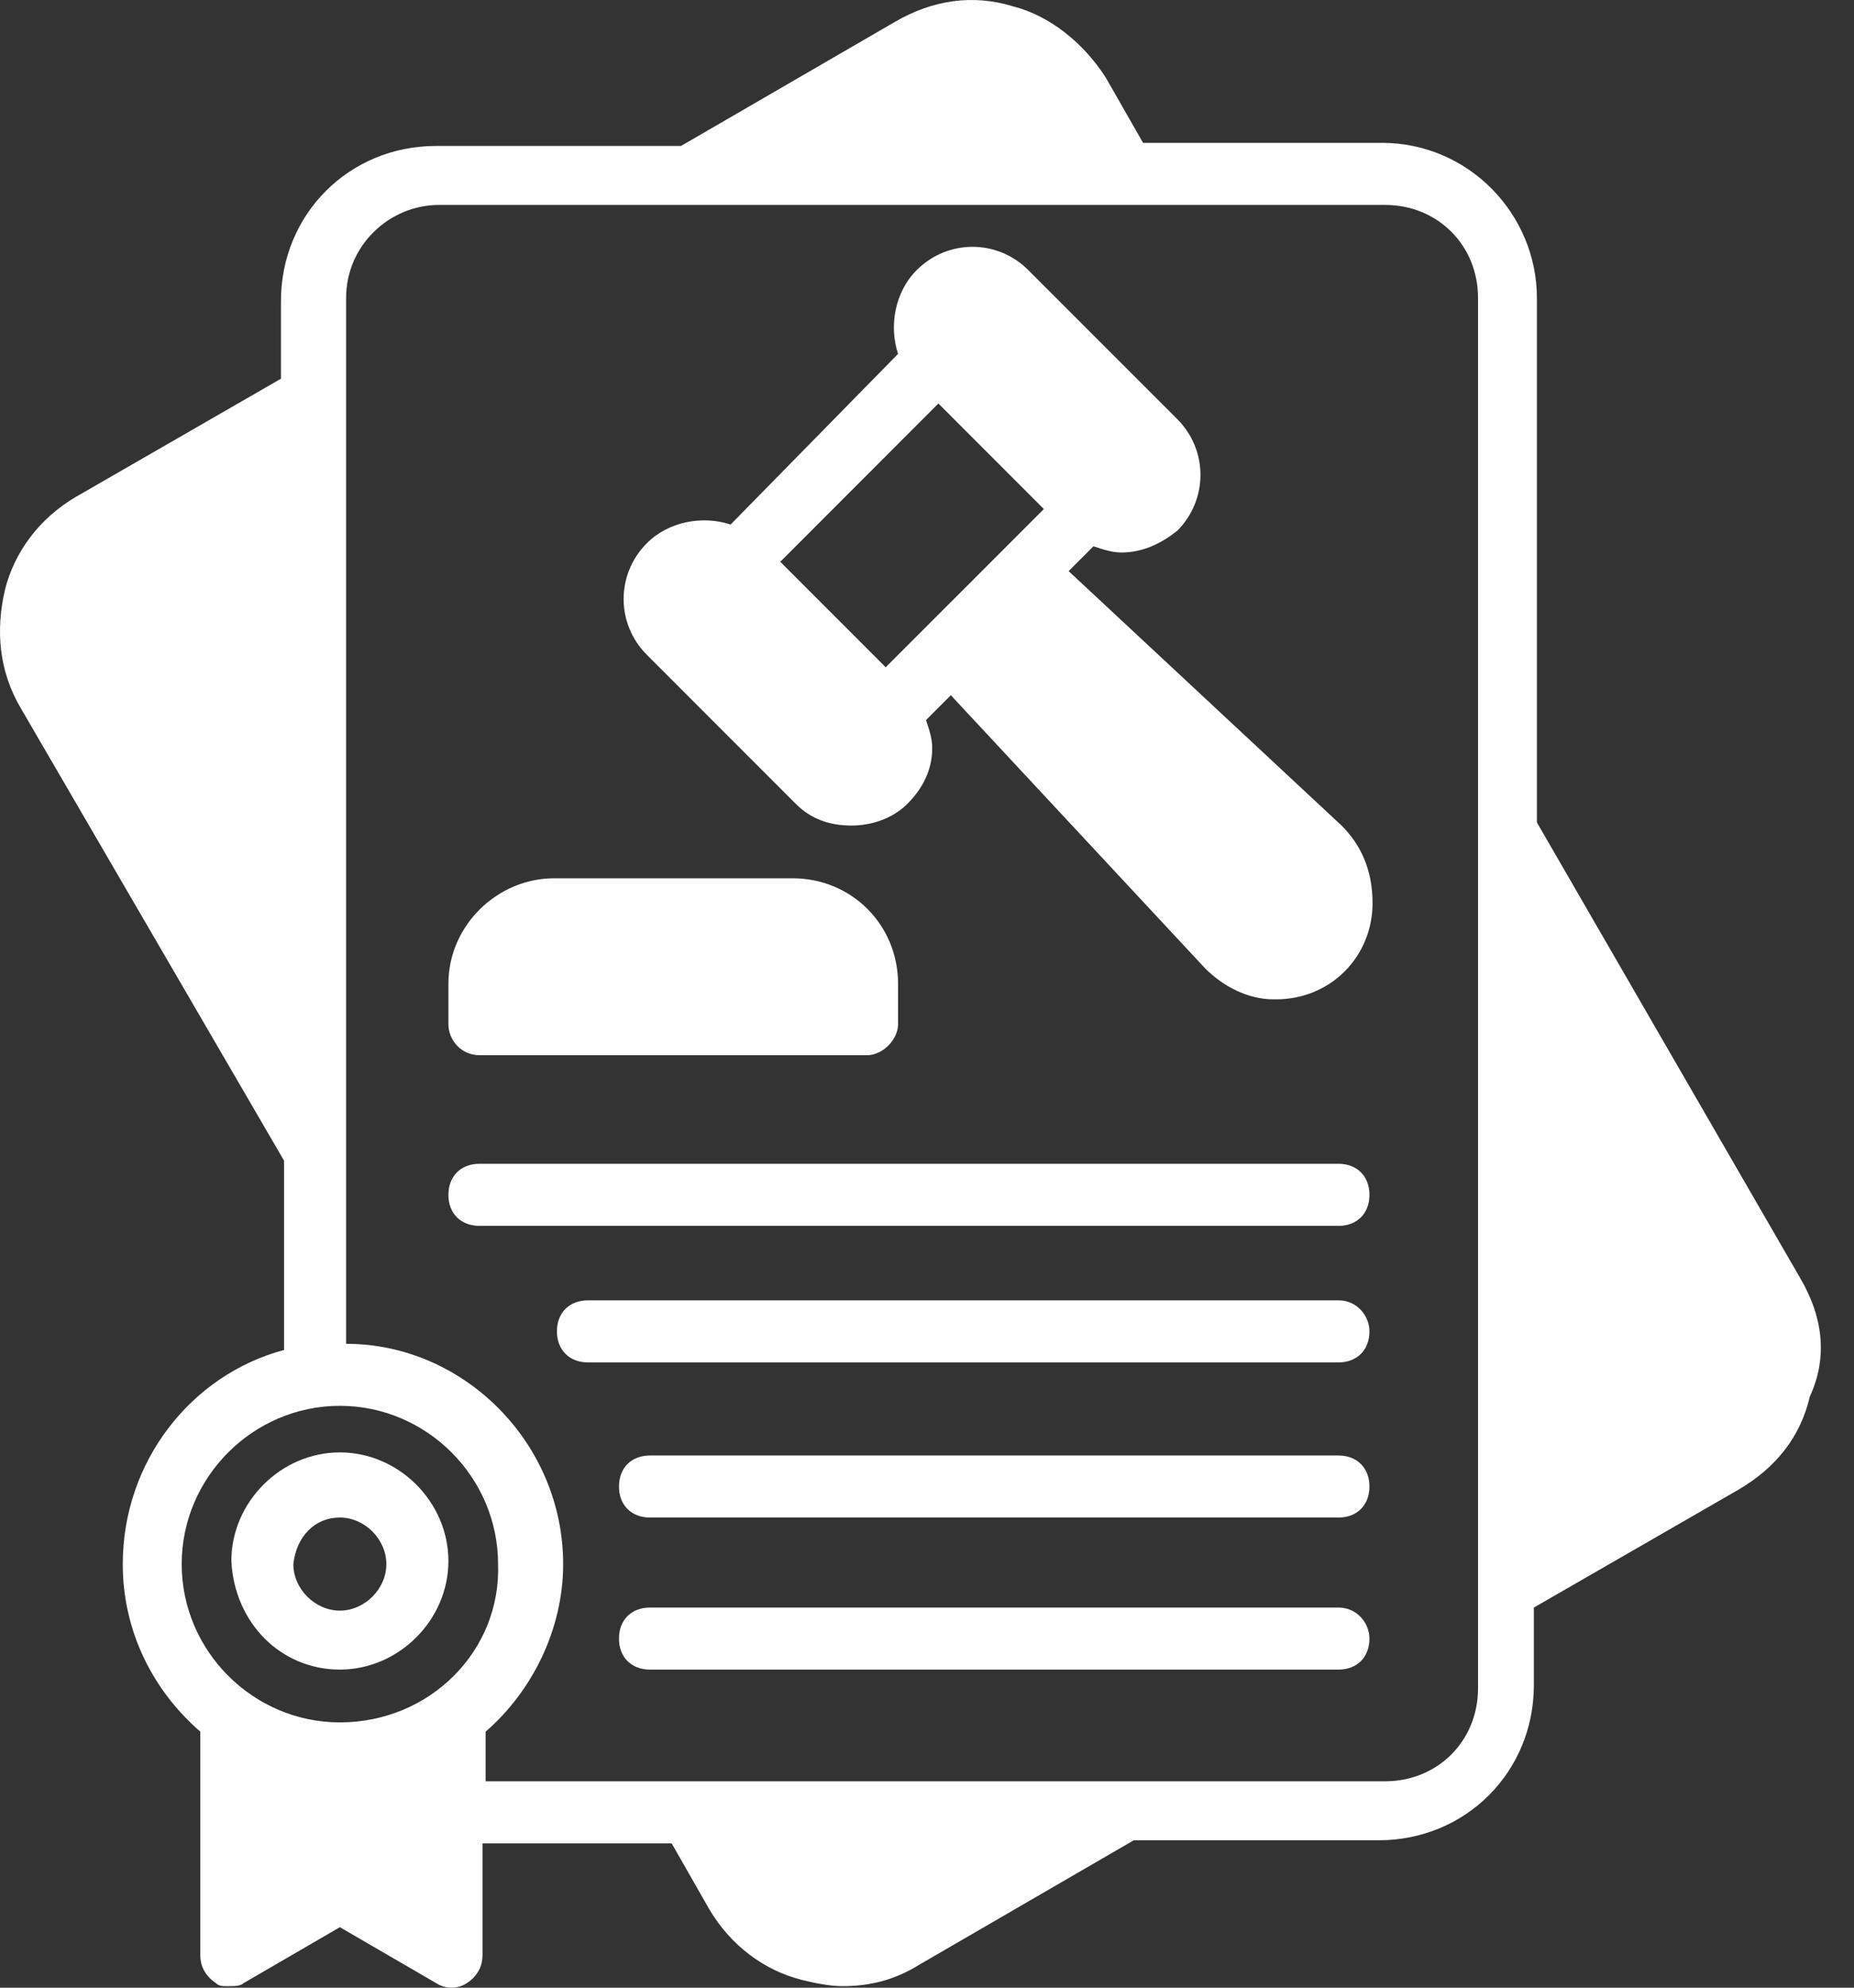<?xml version="1.0" encoding="UTF-8"?>
<svg width="28px" height="30px" viewBox="0 0 28 30" version="1.1" xmlns="http://www.w3.org/2000/svg" xmlns:xlink="http://www.w3.org/1999/xlink">
    <rect x="0" y="0" width="28" height="30" fill="#333333" stroke="none"/>
    <title>Compliance Monitor 24 7</title>
    <g id="Page-1" stroke="none" stroke-width="1" fill="none" fill-rule="evenodd">
        <g id="Compliance-Monitor-24-7" fill="#FFFFFF" fill-rule="nonzero">
            <path d="M27.192,19.298 L23.211,12.413 L23.211,4.498 C23.211,3.233 22.181,2.156 20.87,2.156 L17.263,2.156 L16.701,1.173 C16.373,0.658 15.858,0.236 15.296,0.095 C14.687,-0.092 14.079,0.002 13.516,0.33 L10.285,2.203 L6.585,2.203 C5.273,2.203 4.243,3.233 4.243,4.545 L4.243,5.716 L1.152,7.496 C0.59,7.823 0.215,8.339 0.075,8.901 C-0.066,9.509 -0.019,10.118 0.309,10.68 L4.29,17.518 L4.29,20.375 C2.885,20.75 1.854,22.061 1.854,23.607 C1.854,24.637 2.323,25.527 3.025,26.136 L3.025,26.183 L3.025,29.508 C3.025,29.696 3.119,29.836 3.26,29.93 C3.306,29.977 3.353,29.977 3.447,29.977 C3.541,29.977 3.634,29.977 3.681,29.93 L5.133,29.087 L6.585,29.93 C6.725,30.023 6.913,30.023 7.053,29.93 C7.194,29.836 7.287,29.696 7.287,29.508 L7.287,27.822 L10.144,27.822 L10.706,28.806 C11.034,29.368 11.549,29.742 12.111,29.883 C12.299,29.93 12.533,29.977 12.72,29.977 C13.142,29.977 13.516,29.883 13.891,29.649 L17.123,27.775 L20.823,27.775 C22.134,27.775 23.165,26.745 23.165,25.434 L23.165,24.263 L26.256,22.483 C26.818,22.155 27.192,21.687 27.333,21.078 C27.614,20.469 27.52,19.86 27.192,19.298 Z M5.133,25.996 C3.822,25.996 2.744,24.918 2.744,23.607 C2.744,22.296 3.822,21.218 5.133,21.218 C6.444,21.218 7.522,22.296 7.522,23.607 C7.568,24.918 6.491,25.996 5.133,25.996 L5.133,25.996 Z M22.322,25.48 C22.322,26.277 21.713,26.885 20.917,26.885 L7.334,26.885 L7.334,26.183 C7.334,26.183 7.334,26.183 7.334,26.136 C8.037,25.527 8.505,24.59 8.505,23.607 C8.505,21.78 7.006,20.282 5.227,20.282 L5.227,4.498 C5.227,3.702 5.882,3.093 6.632,3.093 L20.917,3.093 C21.713,3.093 22.322,3.702 22.322,4.498 L22.322,25.48 Z" id="Shape"></path>
            <path d="M5.133,25.199 C6.023,25.199 6.772,24.45 6.772,23.56 C6.772,22.67 6.023,21.921 5.133,21.921 C4.243,21.921 3.494,22.67 3.494,23.56 C3.541,24.497 4.243,25.199 5.133,25.199 L5.133,25.199 Z M5.133,22.904 C5.508,22.904 5.835,23.232 5.835,23.607 C5.835,23.982 5.508,24.309 5.133,24.309 C4.758,24.309 4.43,23.982 4.43,23.607 C4.477,23.185 4.758,22.904 5.133,22.904 L5.133,22.904 Z" id="Shape"></path>
            <path d="M13.563,14.849 L13.563,15.458 C13.563,15.692 13.329,15.926 13.095,15.926 L7.241,15.926 C6.96,15.926 6.772,15.692 6.772,15.458 L6.772,14.849 C6.772,13.959 7.522,13.256 8.365,13.256 L11.971,13.256 C12.861,13.256 13.563,13.959 13.563,14.849 Z" id="Path"></path>
            <path d="M20.261,12.46 L16.139,8.62 L16.514,8.245 C16.654,8.292 16.795,8.339 16.935,8.339 C17.263,8.339 17.544,8.198 17.779,8.011 C18.247,7.542 18.247,6.793 17.779,6.325 L15.53,4.077 C15.062,3.608 14.313,3.608 13.844,4.077 C13.516,4.404 13.423,4.92 13.563,5.341 L11.034,7.917 C10.613,7.777 10.097,7.87 9.77,8.198 C9.301,8.666 9.301,9.416 9.77,9.884 L12.018,12.132 C12.252,12.366 12.533,12.46 12.861,12.46 C13.142,12.46 13.47,12.366 13.704,12.132 C13.938,11.898 14.079,11.617 14.079,11.289 C14.079,11.149 14.032,11.008 13.985,10.868 L14.36,10.493 L18.2,14.615 C18.481,14.896 18.856,15.083 19.23,15.083 L19.277,15.083 C19.652,15.083 20.027,14.942 20.308,14.661 C20.589,14.38 20.729,14.006 20.729,13.631 C20.729,13.116 20.542,12.741 20.261,12.46 L20.261,12.46 Z M13.376,10.071 L11.784,8.479 L14.172,6.09 L15.765,7.683 L15.109,8.339 L13.376,10.071 Z" id="Shape"></path>
            <path d="M20.214,19.626 L8.88,19.626 C8.599,19.626 8.411,19.813 8.411,20.094 C8.411,20.375 8.599,20.563 8.88,20.563 L20.214,20.563 C20.495,20.563 20.682,20.375 20.682,20.094 C20.682,19.86 20.495,19.626 20.214,19.626 Z" id="Path"></path>
            <path d="M20.214,17.565 L7.241,17.565 C6.96,17.565 6.772,17.752 6.772,18.034 C6.772,18.315 6.96,18.502 7.241,18.502 L20.214,18.502 C20.495,18.502 20.682,18.315 20.682,18.034 C20.682,17.752 20.495,17.565 20.214,17.565 Z" id="Path"></path>
            <path d="M20.214,21.968 L9.816,21.968 C9.535,21.968 9.348,22.155 9.348,22.436 C9.348,22.717 9.535,22.904 9.816,22.904 L20.214,22.904 C20.495,22.904 20.682,22.717 20.682,22.436 C20.682,22.155 20.495,21.968 20.214,21.968 Z" id="Path"></path>
            <path d="M20.214,24.263 L9.816,24.263 C9.535,24.263 9.348,24.45 9.348,24.731 C9.348,25.012 9.535,25.199 9.816,25.199 L20.214,25.199 C20.495,25.199 20.682,25.012 20.682,24.731 C20.682,24.497 20.495,24.263 20.214,24.263 Z" id="Path"></path>
        </g>
    </g>
</svg>